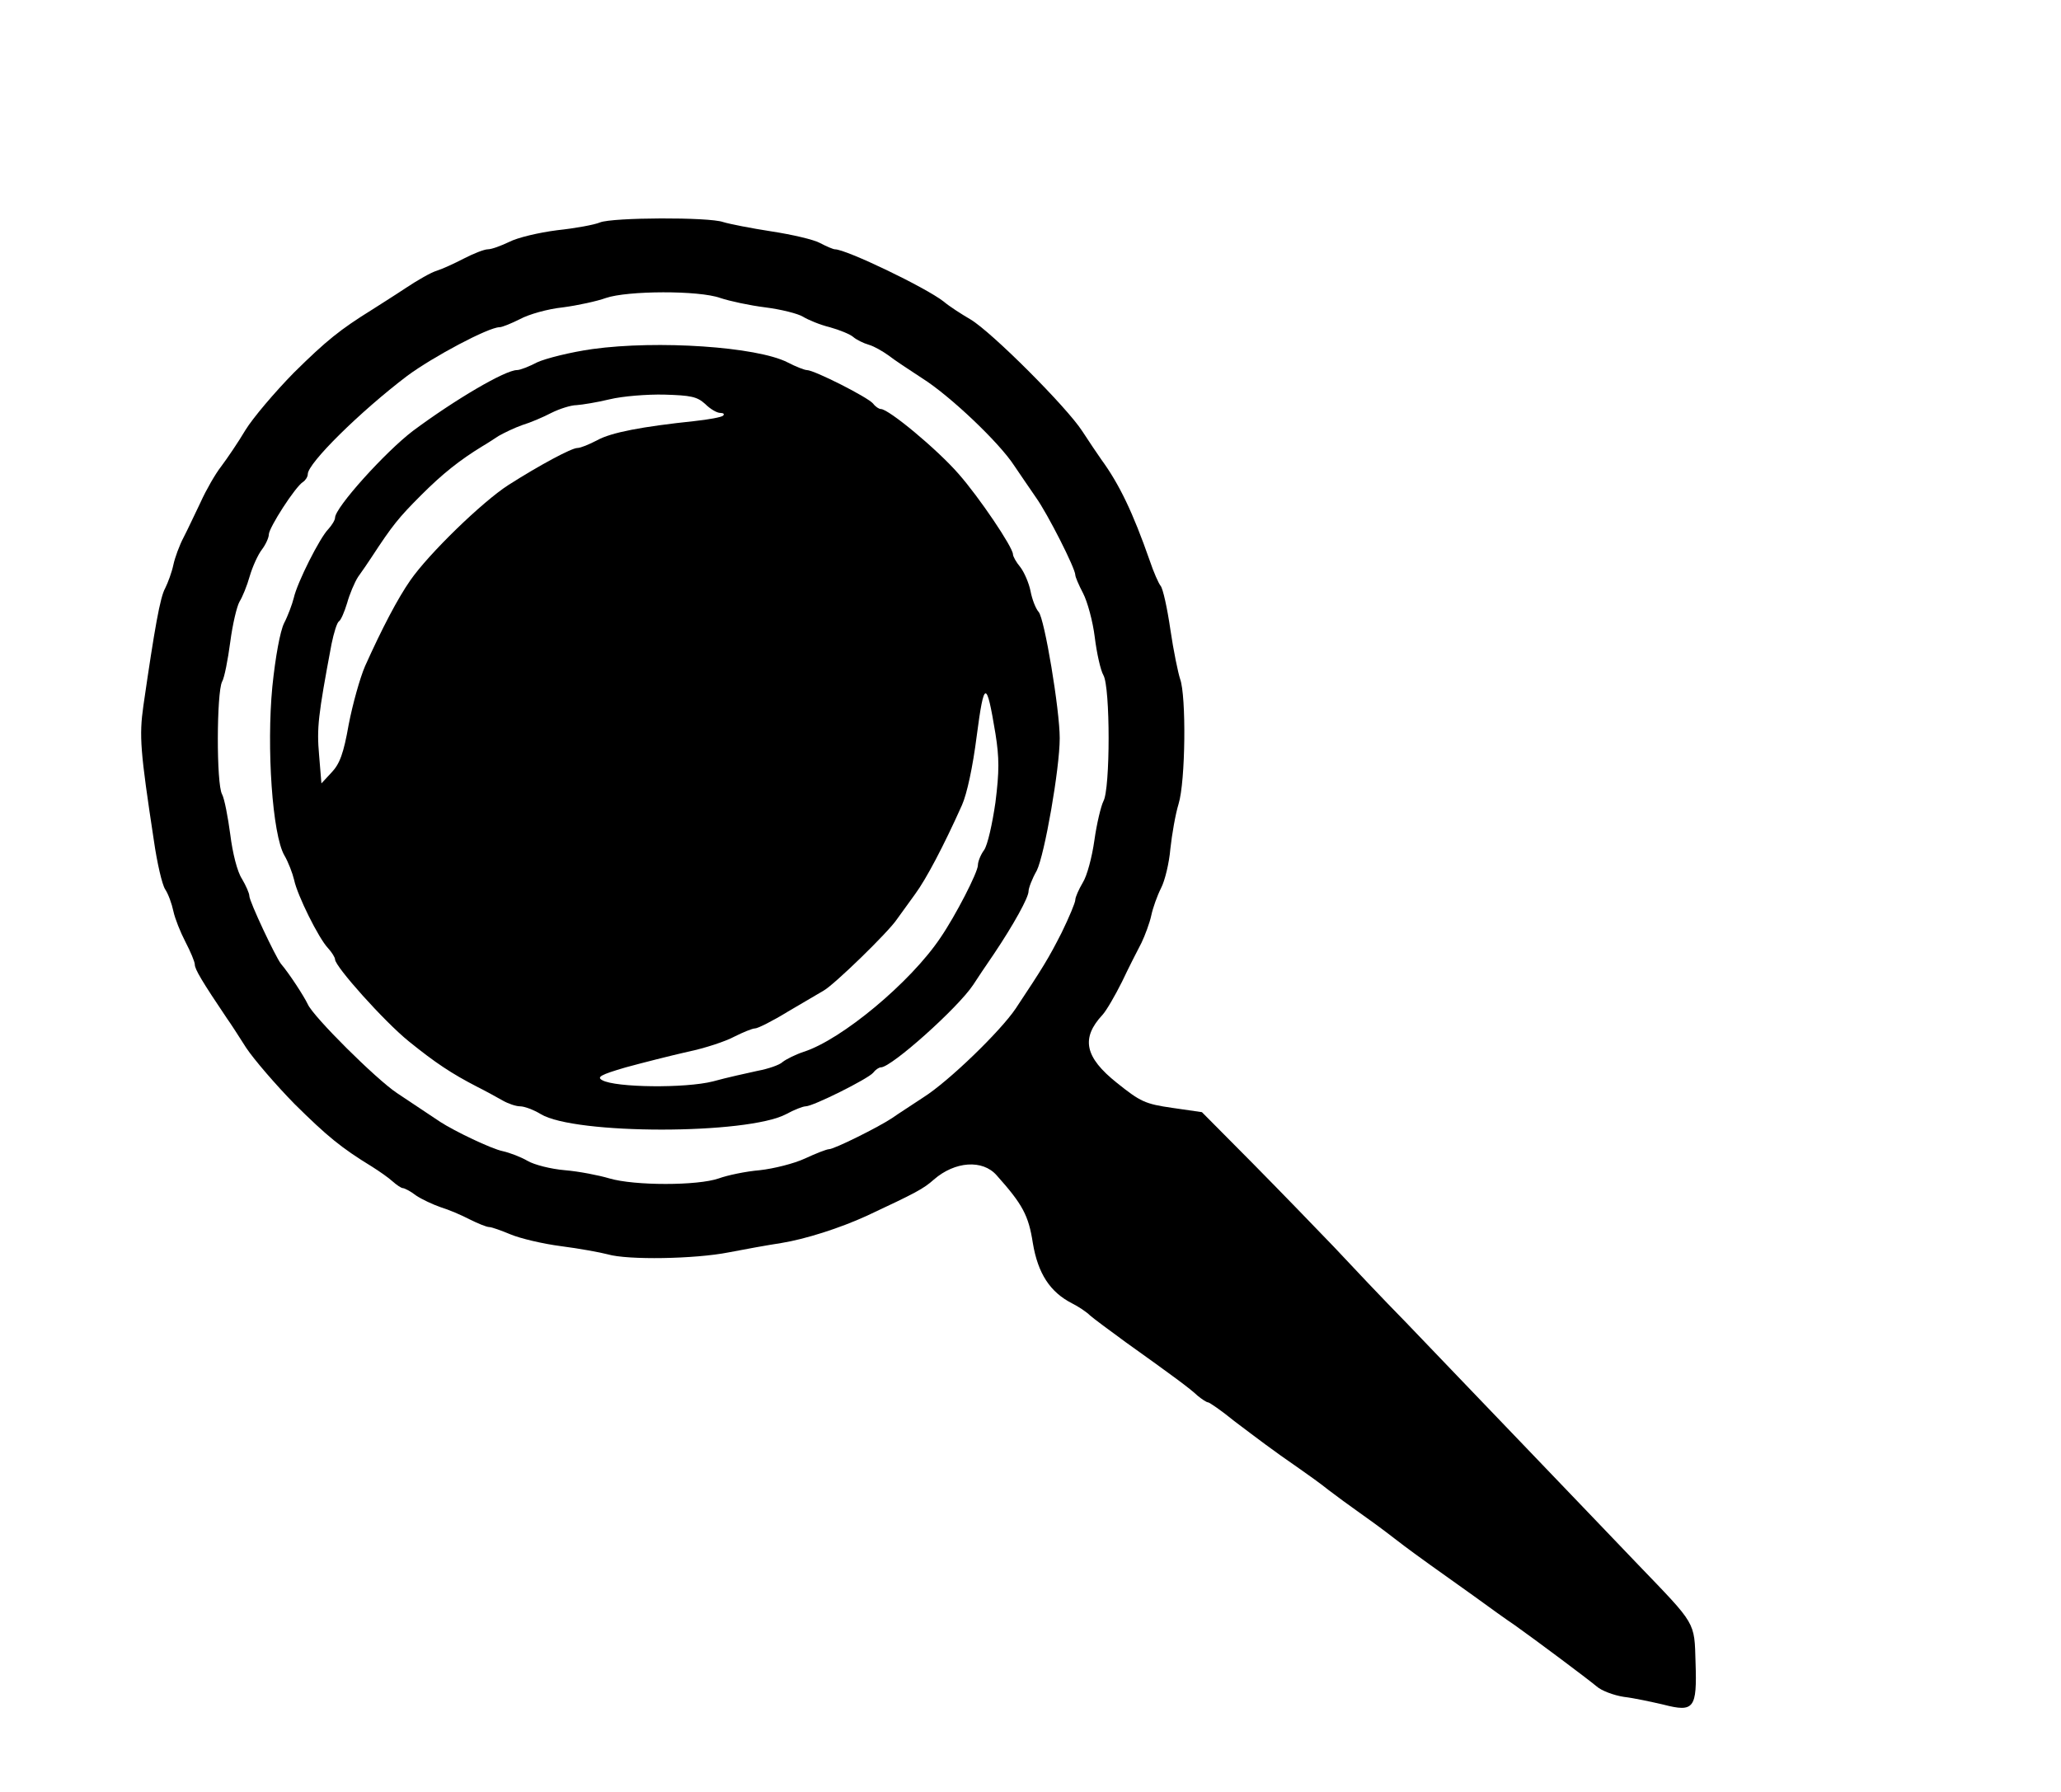 <?xml version="1.0" standalone="no"?>
<!DOCTYPE svg PUBLIC "-//W3C//DTD SVG 20010904//EN"
 "http://www.w3.org/TR/2001/REC-SVG-20010904/DTD/svg10.dtd">
<svg version="1.0" xmlns="http://www.w3.org/2000/svg"
 width="529pt" height="460pt" viewBox="0 0 529 460"
 preserveAspectRatio="xMidYMid meet">
<g transform="translate(0,460) scale(0.1,-0.1)"
fill="#000000" stroke="none">
<path d="M1540 4029 c-14 -6 -63 -15 -110 -20 -47 -6 -102 -19 -123 -30 -21
-10 -45 -19 -55 -19 -9 0 -37 -11 -62 -24 -25 -13 -56 -27 -69 -31 -14 -4 -49
-24 -79 -44 -30 -20 -70 -45 -87 -56 -82 -51 -117 -79 -201 -162 -49 -50 -105
-116 -124 -147 -19 -32 -47 -73 -62 -93 -15 -19 -39 -61 -53 -92 -15 -31 -34
-72 -44 -91 -10 -19 -22 -51 -26 -70 -4 -19 -14 -46 -21 -60 -13 -23 -27 -102
-56 -302 -11 -78 -8 -116 27 -346 8 -56 21 -113 29 -125 8 -12 17 -37 21 -56
4 -19 18 -54 31 -79 13 -25 24 -51 24 -58 0 -12 19 -44 83 -139 8 -11 30 -45
49 -75 20 -30 76 -95 124 -144 84 -83 119 -112 199 -161 19 -12 42 -28 53 -38
10 -9 22 -17 26 -17 4 0 20 -8 34 -19 15 -10 43 -23 63 -30 20 -6 53 -20 74
-31 22 -11 44 -20 51 -20 6 0 31 -9 55 -19 24 -10 82 -24 129 -30 47 -6 101
-16 120 -21 51 -15 224 -12 310 5 41 8 102 19 135 24 62 10 150 38 220 70 126
59 145 69 172 93 54 47 125 52 161 11 67 -75 82 -103 93 -174 13 -78 44 -126
101 -155 16 -8 37 -22 46 -31 9 -8 51 -39 92 -69 119 -85 164 -118 184 -137
11 -9 23 -17 27 -17 3 0 34 -21 67 -48 61 -46 96 -73 167 -122 20 -14 54 -38
75 -55 21 -16 55 -41 75 -55 20 -14 63 -45 95 -70 32 -25 74 -55 92 -68 18
-13 67 -48 108 -77 41 -30 90 -65 108 -77 55 -39 186 -137 210 -157 12 -11 44
-23 70 -27 26 -3 72 -13 102 -20 78 -20 86 -10 82 108 -3 106 2 96 -147 251
-55 58 -188 196 -295 308 -107 112 -243 253 -301 314 -59 60 -142 148 -185
194 -44 46 -138 143 -209 215 l-130 131 -76 11 c-70 10 -82 16 -142 64 -83 66
-93 115 -37 175 10 11 32 49 50 85 17 36 40 81 50 100 9 19 21 51 25 70 4 19
15 50 25 70 10 19 21 65 24 101 4 37 13 89 21 115 18 58 20 278 4 321 -5 15
-17 72 -25 127 -8 55 -19 105 -25 112 -5 6 -18 35 -28 65 -43 123 -78 196
-124 259 -10 14 -32 47 -49 73 -40 62 -233 255 -287 287 -24 14 -55 34 -69 46
-46 36 -250 134 -279 134 -4 0 -21 7 -38 16 -16 9 -73 22 -125 30 -52 8 -108
19 -124 24 -37 13 -283 12 -316 -1z m309 -194 c24 -8 75 -19 115 -24 40 -5 84
-16 97 -24 13 -8 44 -21 69 -27 25 -7 52 -18 60 -25 8 -7 26 -16 40 -20 14 -4
36 -17 50 -27 14 -11 53 -37 87 -59 70 -44 197 -164 236 -224 15 -22 40 -59
56 -82 30 -42 101 -182 101 -199 0 -5 9 -26 20 -47 11 -21 25 -72 30 -113 5
-41 15 -85 22 -97 18 -30 18 -293 0 -324 -6 -12 -17 -57 -23 -100 -6 -43 -19
-92 -30 -109 -10 -17 -19 -37 -19 -44 0 -7 -16 -45 -35 -84 -34 -67 -49 -91
-118 -195 -39 -58 -172 -187 -237 -228 -30 -20 -66 -43 -80 -53 -36 -24 -149
-80 -162 -80 -6 0 -34 -11 -62 -24 -28 -13 -80 -26 -116 -30 -36 -3 -83 -13
-105 -21 -54 -19 -217 -19 -281 0 -27 8 -78 18 -114 21 -36 3 -79 14 -96 24
-17 10 -46 21 -64 25 -29 6 -123 51 -160 75 -16 11 -38 25 -111 74 -53 35
-215 196 -229 228 -10 21 -47 78 -69 104 -14 18 -81 160 -81 174 0 7 -9 27
-19 44 -12 18 -24 66 -30 114 -6 45 -15 92 -21 103 -15 26 -14 262 0 289 6 10
15 57 21 102 6 46 17 92 24 104 7 11 19 40 26 65 7 24 21 55 31 68 10 13 18
31 18 39 0 17 68 123 88 135 6 4 12 13 12 20 0 28 135 161 255 252 66 49 209
125 237 125 7 0 31 10 53 21 22 12 71 26 110 30 38 5 88 16 110 24 55 19 239
20 294 0z"/>
<path d="M1521 3704 c-57 -8 -120 -24 -142 -34 -21 -11 -44 -20 -52 -20 -30 0
-158 -75 -267 -156 -71 -54 -200 -197 -200 -223 0 -6 -8 -19 -17 -29 -22 -22
-80 -137 -89 -177 -4 -16 -15 -46 -25 -65 -10 -21 -22 -85 -30 -163 -15 -156
0 -380 31 -433 10 -17 21 -46 25 -63 8 -39 63 -150 87 -175 10 -11 18 -24 18
-29 0 -18 126 -159 189 -210 68 -55 110 -83 176 -117 22 -11 51 -27 65 -35 14
-8 34 -15 45 -15 11 0 35 -9 53 -20 87 -53 530 -53 630 0 20 11 43 20 50 20
19 0 159 70 173 86 6 8 15 14 20 14 27 0 198 153 237 212 9 14 33 50 53 79 51
76 89 145 89 161 0 8 9 32 21 53 20 40 59 262 59 340 0 73 -39 307 -54 324 -8
9 -17 33 -21 54 -4 20 -16 48 -26 61 -11 13 -19 28 -19 33 0 18 -87 147 -140
207 -55 63 -179 166 -199 166 -5 0 -14 6 -20 14 -13 16 -151 86 -170 86 -6 0
-29 9 -50 20 -79 40 -333 57 -500 34z m289 -141 c13 -13 30 -23 39 -23 8 0 11
-3 7 -7 -4 -4 -37 -10 -74 -14 -133 -14 -213 -29 -249 -49 -21 -11 -43 -20
-51 -20 -15 0 -97 -44 -177 -95 -67 -43 -205 -177 -252 -245 -32 -46 -72 -122
-116 -220 -13 -30 -32 -98 -42 -150 -13 -74 -23 -101 -44 -123 l-26 -28 -6 73
c-6 69 -3 99 32 285 6 29 14 55 19 58 5 3 14 24 21 47 6 22 19 53 28 67 10 14
26 37 35 51 53 81 69 101 127 159 55 55 99 90 158 126 9 5 27 17 41 26 14 8
41 21 61 28 20 6 53 20 74 31 22 11 51 20 65 20 14 1 52 7 85 15 33 8 96 13
140 12 68 -2 84 -5 105 -24z m745 -846 c10 -63 10 -97 0 -177 -8 -55 -20 -109
-29 -122 -9 -12 -16 -30 -16 -39 0 -18 -57 -129 -96 -186 -77 -115 -254 -262
-351 -293 -21 -7 -45 -19 -54 -26 -8 -8 -38 -18 -65 -23 -27 -6 -78 -17 -114
-27 -71 -18 -250 -16 -284 3 -15 8 -5 14 60 33 44 12 115 30 159 40 44 9 98
27 120 39 22 11 46 21 53 21 7 0 45 19 84 43 39 23 80 47 92 54 27 15 166 150
188 183 10 14 31 43 47 65 28 38 73 123 120 228 13 29 28 99 38 178 19 144 25
145 48 6z"/>
</g>
</svg>
